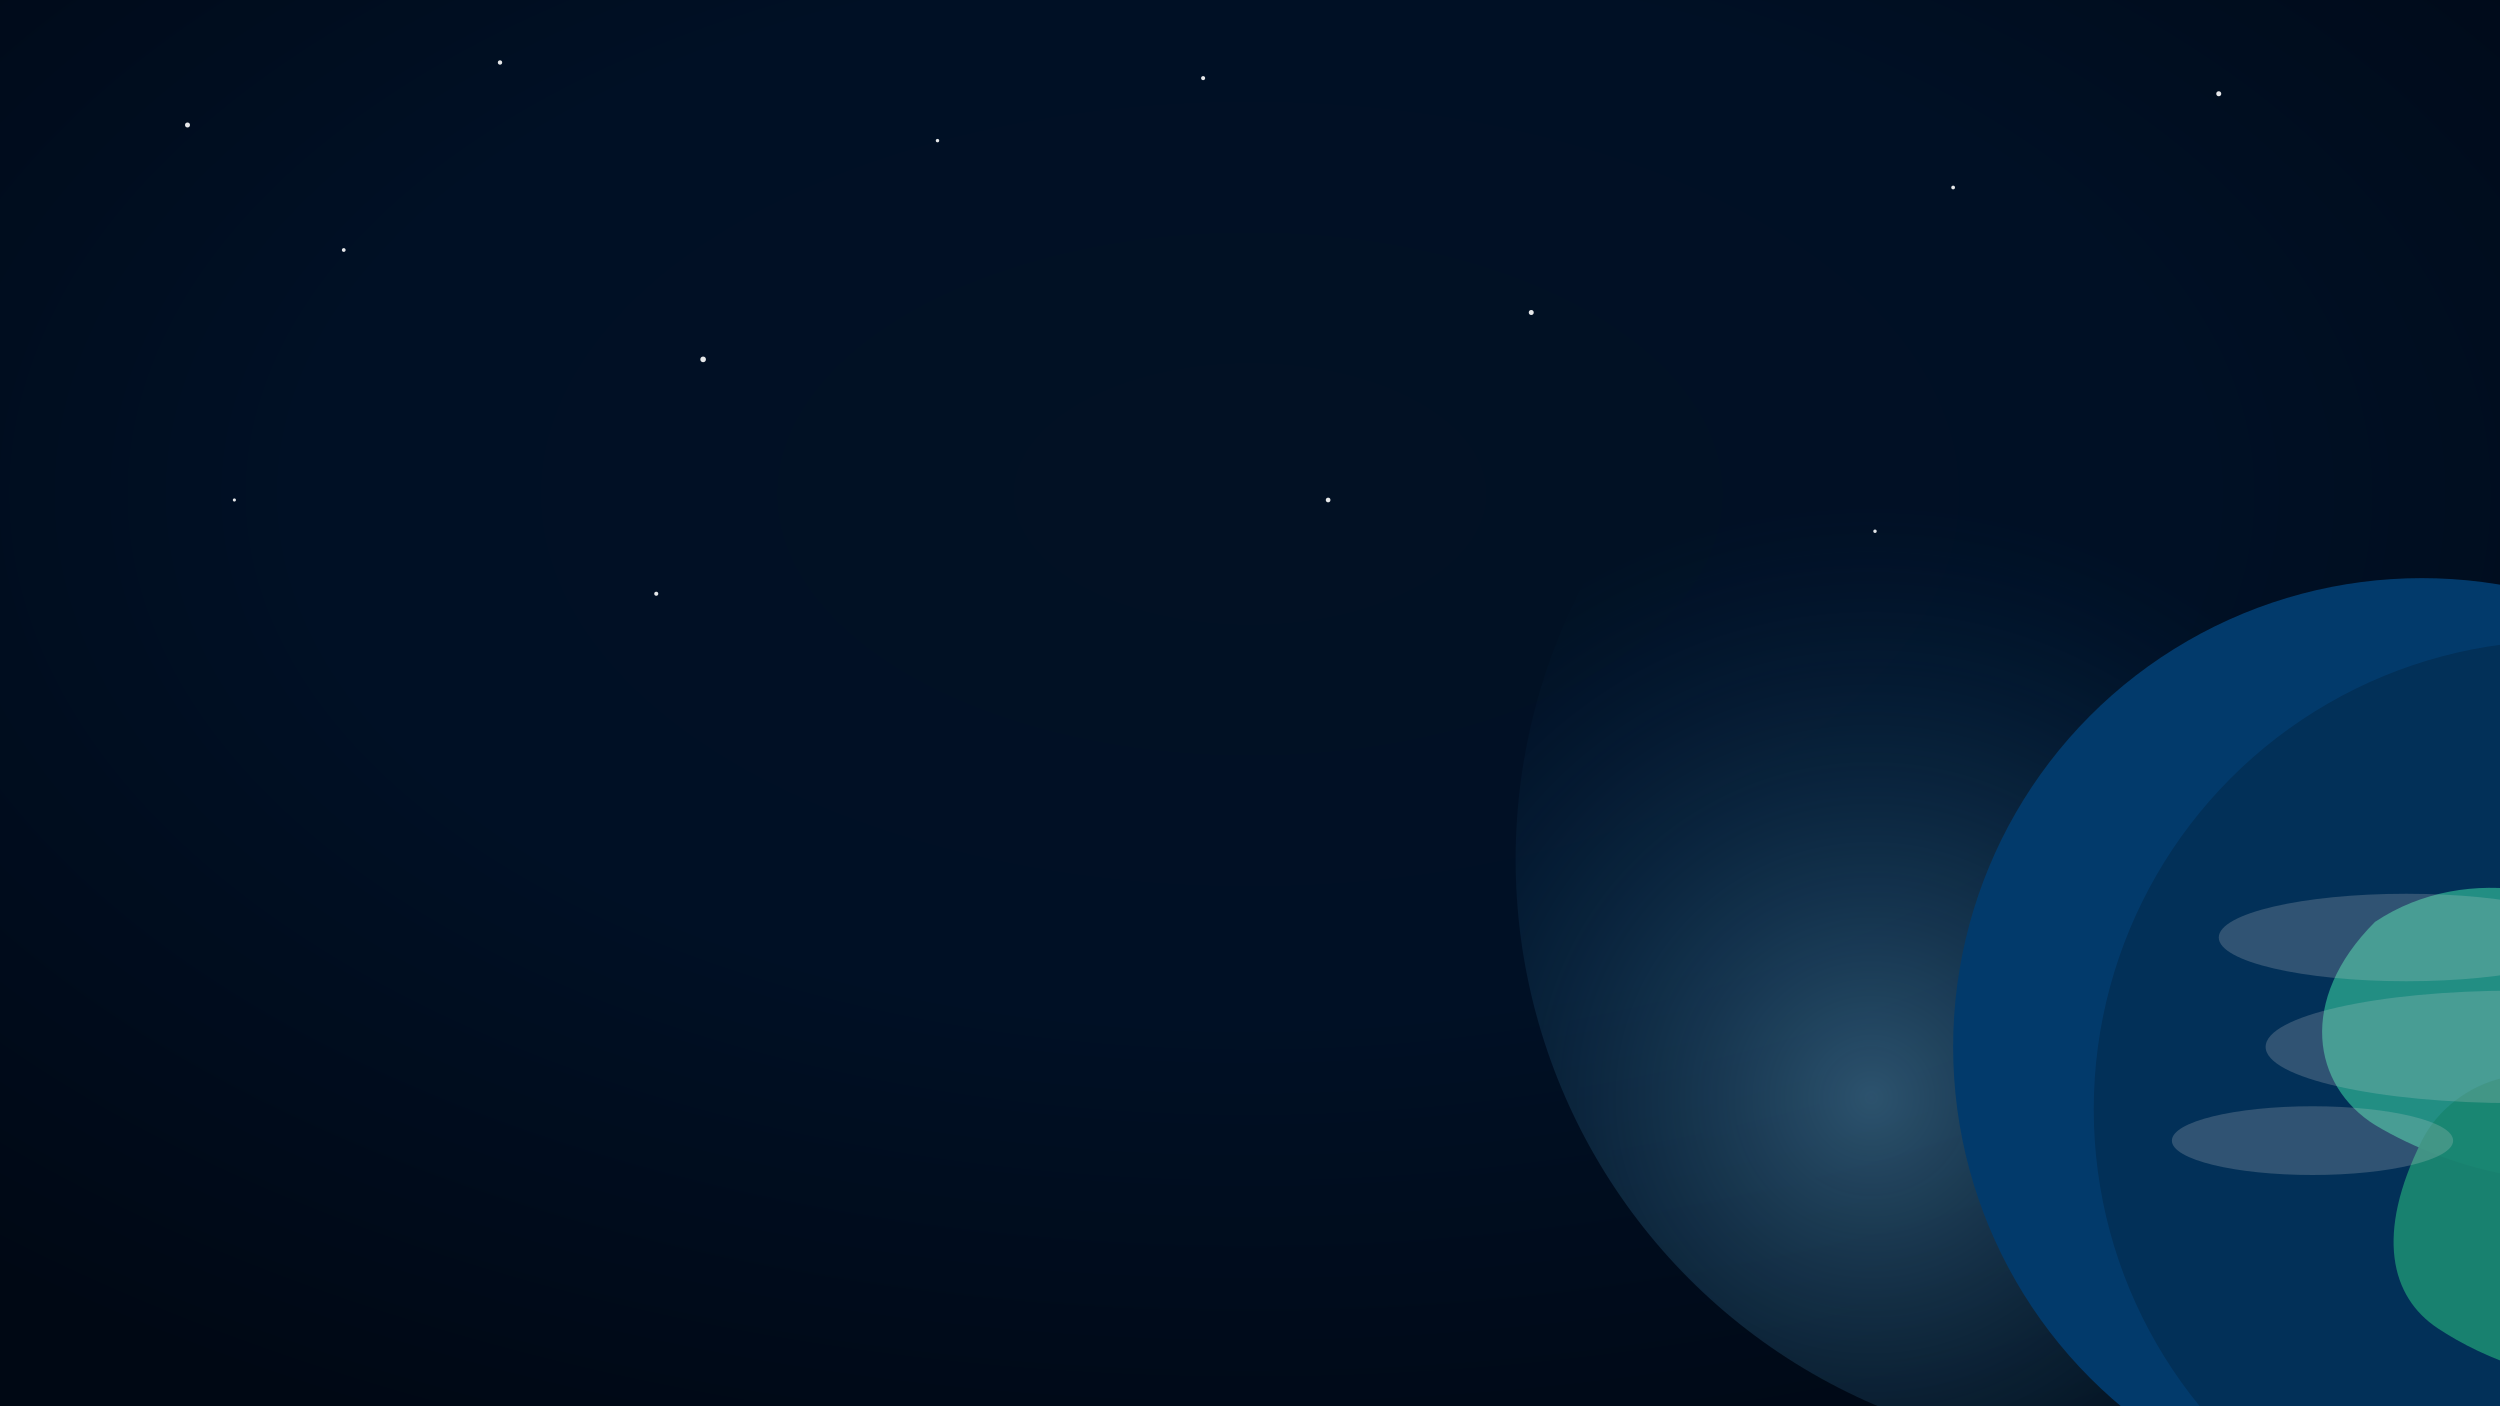 <?xml version="1.0" encoding="UTF-8"?>
<svg xmlns="http://www.w3.org/2000/svg" width="1600" height="900" viewBox="0 0 1600 900" role="img" aria-label="Earth from space background">
  <rect x="0" y="0" width="1600" height="900" fill="#808080" stroke="none"/>
  <defs>
    <radialGradient id="spaceGrad" cx="50%" cy="35%" r="75%">
      <stop offset="0%" stop-color="#021124"/>
      <stop offset="50%" stop-color="#001025"/>
      <stop offset="100%" stop-color="#000814"/>
    </radialGradient>
    <radialGradient id="earthGlow" cx="30%" cy="70%">
      <stop offset="0%" stop-color="#7fd3ff" stop-opacity="0.35"/>
      <stop offset="100%" stop-color="#004b7a" stop-opacity="0"/>
    </radialGradient>
  </defs>

  <!-- space background -->
  <rect width="100%" height="100%" fill="url(#spaceGrad)" />

  <!-- faint stars -->
  <g fill="#ffffff" opacity="0.9">
    <circle cx="120" cy="80" r="1.6" />
    <circle cx="220" cy="160" r="1.2" />
    <circle cx="320" cy="40" r="1.4" />
    <circle cx="450" cy="230" r="1.8" />
    <circle cx="600" cy="90" r="1.1" />
    <circle cx="770" cy="50" r="1.3" />
    <circle cx="980" cy="200" r="1.6" />
    <circle cx="1250" cy="120" r="1.2" />
    <circle cx="1420" cy="60" r="1.6" />
    <circle cx="150" cy="320" r="1.0" />
    <circle cx="420" cy="380" r="1.3" />
    <circle cx="850" cy="320" r="1.5" />
    <circle cx="1200" cy="340" r="1.1" />
  </g>

  <!-- earth at bottom-right -->
  <g transform="translate(900,250)">
    <!-- glow -->
    <circle cx="450" cy="300" r="380" fill="url(#earthGlow)"/>

    <!-- Earth disk -->
    <g transform="translate(200,120)">
      <circle cx="450" cy="300" r="300" fill="#023a6b" />
      <!-- continents (stylized) -->
      <path d="M420 220c60-40 140-20 180 20 40 40 30 100-10 130-40 30-120 10-170-20-40-25-50-80 0-130z" fill="#2bb3a3" opacity="0.95"/>
      <path d="M560 340c30 10 70 40 80 80 10 40-20 80-60 90-40 10-90-10-120-30-30-20-40-60-10-120 20-40 80-60 110-20z" fill="#1fa38a" opacity="0.95"/>
      <!-- cloud layer -->
      <g fill="#ffffff" opacity="0.22">
        <ellipse cx="440" cy="230" rx="120" ry="28"/>
        <ellipse cx="510" cy="300" rx="160" ry="36"/>
        <ellipse cx="380" cy="360" rx="90" ry="22"/>
      </g>
      <!-- limb shading -->
      <ellipse cx="540" cy="340" rx="300" ry="300" fill="black" opacity="0.18"/>
    </g>
  </g>
</svg>
